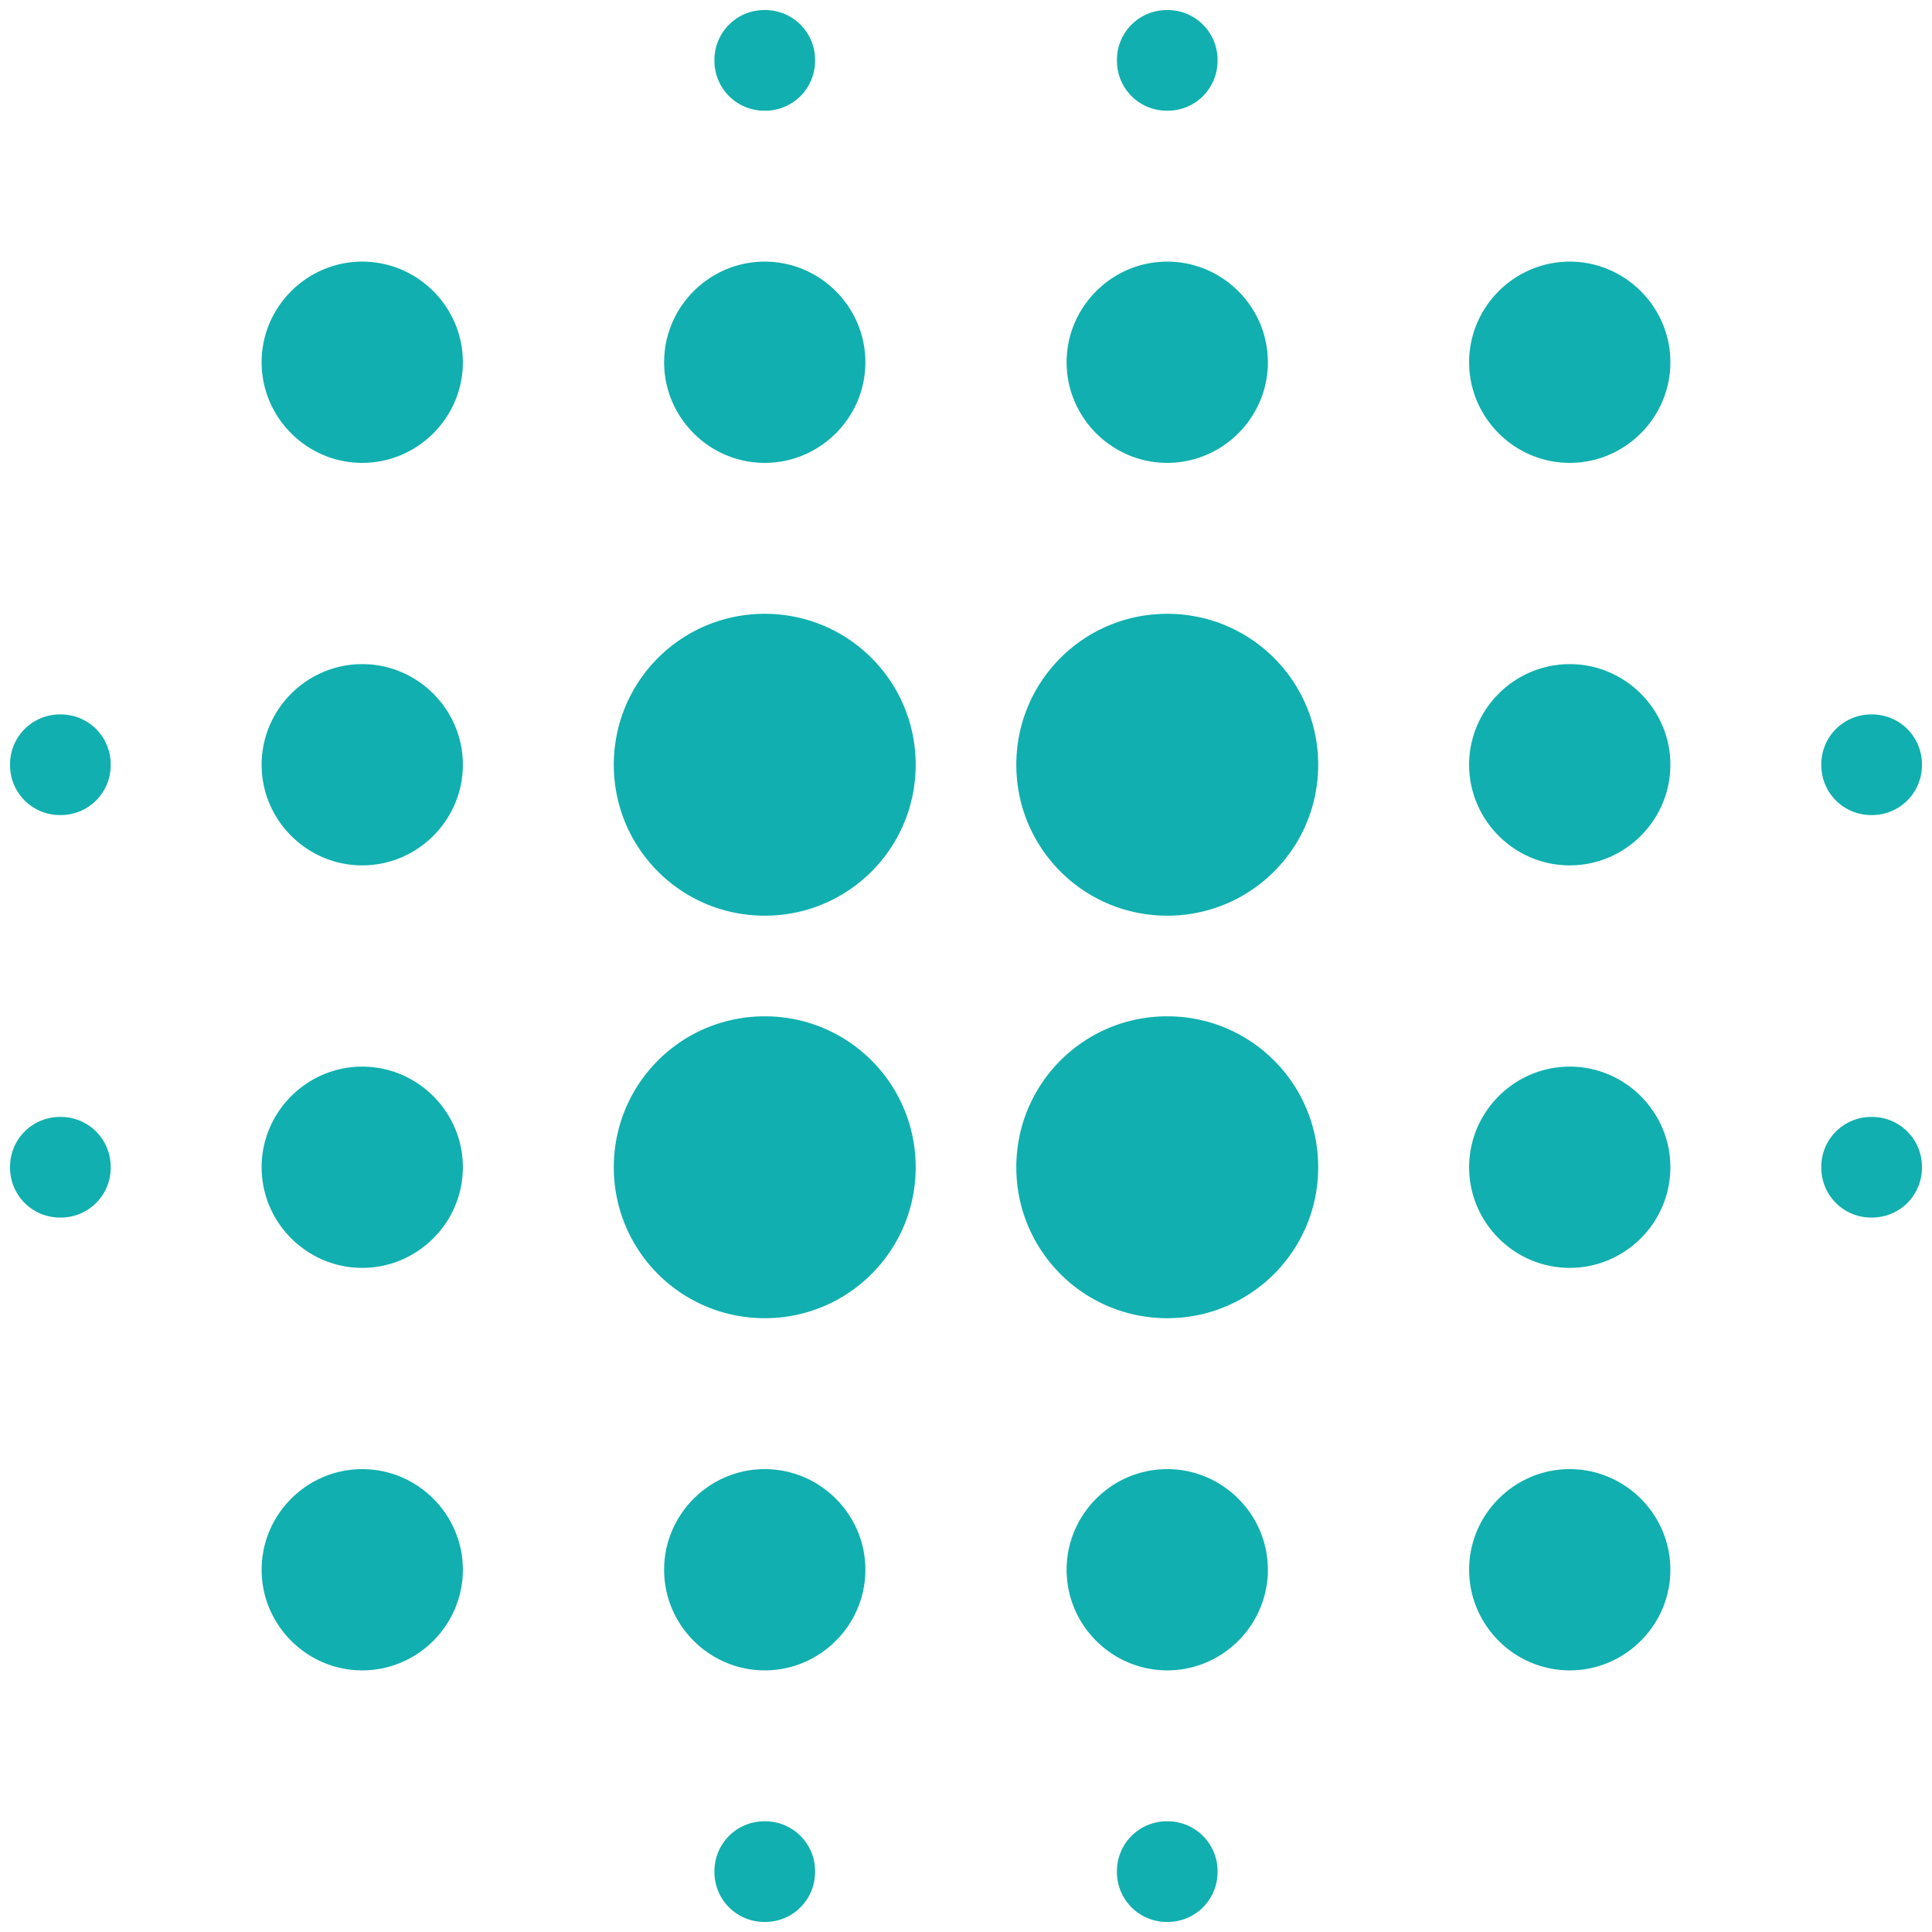 <svg xmlns="http://www.w3.org/2000/svg" width="160" height="160" fill="none" viewBox="0 0 160 160">
  <path fill="#11AFAF" d="M30 88.333c-4.583 0-8.333 3.75-8.333 8.334 0 4.583 3.75 8.333 8.333 8.333s8.333-3.75 8.333-8.333c0-4.584-3.75-8.334-8.333-8.334zm0 33.334c-4.583 0-8.333 3.75-8.333 8.333s3.75 8.333 8.333 8.333 8.333-3.75 8.333-8.333-3.75-8.333-8.333-8.333zM30 55c-4.583 0-8.333 3.75-8.333 8.333 0 4.584 3.75 8.334 8.333 8.334s8.333-3.75 8.333-8.334C38.333 58.75 34.583 55 30 55zM5 59.167a4.126 4.126 0 00-4.167 4.166A4.126 4.126 0 005 67.5a4.126 4.126 0 004.167-4.167A4.126 4.126 0 005 59.167zm25-37.5c-4.583 0-8.333 3.75-8.333 8.333s3.75 8.333 8.333 8.333 8.333-3.75 8.333-8.333-3.75-8.333-8.333-8.333zM155 67.5a4.127 4.127 0 004.167-4.167A4.127 4.127 0 00155 59.167a4.127 4.127 0 00-4.167 4.166A4.127 4.127 0 00155 67.5zM96.667 38.333c4.583 0 8.333-3.75 8.333-8.333s-3.75-8.333-8.333-8.333c-4.584 0-8.334 3.75-8.334 8.333s3.75 8.333 8.334 8.333zm0-29.166A4.126 4.126 0 00100.833 5 4.126 4.126 0 0096.667.833 4.126 4.126 0 0092.5 5a4.126 4.126 0 004.167 4.167zM5 92.5a4.126 4.126 0 00-4.167 4.167A4.126 4.126 0 005 100.833a4.126 4.126 0 004.167-4.166A4.126 4.126 0 005 92.5zm58.333 58.333A4.127 4.127 0 0059.167 155a4.127 4.127 0 004.166 4.167A4.127 4.127 0 0067.5 155a4.127 4.127 0 00-4.167-4.167zm0-141.666A4.126 4.126 0 0067.5 5 4.126 4.126 0 0063.333.833 4.126 4.126 0 0059.167 5a4.126 4.126 0 004.166 4.167zm0 29.166c4.584 0 8.334-3.75 8.334-8.333s-3.75-8.333-8.334-8.333C58.75 21.667 55 25.417 55 30s3.75 8.333 8.333 8.333zm0 45.834c-6.916 0-12.5 5.583-12.5 12.5 0 6.916 5.584 12.5 12.5 12.5 6.917 0 12.5-5.584 12.5-12.5 0-6.917-5.583-12.5-12.5-12.5zM130 88.333c-4.583 0-8.333 3.75-8.333 8.334 0 4.583 3.75 8.333 8.333 8.333s8.333-3.75 8.333-8.333c0-4.584-3.75-8.334-8.333-8.334zm0 33.334c-4.583 0-8.333 3.75-8.333 8.333s3.75 8.333 8.333 8.333 8.333-3.75 8.333-8.333-3.75-8.333-8.333-8.333zM130 55c-4.583 0-8.333 3.75-8.333 8.333 0 4.584 3.75 8.334 8.333 8.334s8.333-3.75 8.333-8.334c0-4.583-3.75-8.333-8.333-8.333zm0-33.333c-4.583 0-8.333 3.75-8.333 8.333s3.75 8.333 8.333 8.333 8.333-3.75 8.333-8.333-3.75-8.333-8.333-8.333zM155 92.5a4.127 4.127 0 00-4.167 4.167 4.126 4.126 0 004.167 4.166 4.126 4.126 0 004.167-4.166A4.127 4.127 0 00155 92.5zm-58.333 29.167c-4.584 0-8.334 3.75-8.334 8.333s3.75 8.333 8.334 8.333c4.583 0 8.333-3.75 8.333-8.333s-3.75-8.333-8.333-8.333zm0 29.166A4.127 4.127 0 0092.5 155a4.127 4.127 0 004.167 4.167 4.126 4.126 0 004.166-4.167 4.126 4.126 0 00-4.166-4.167zm-33.334-100c-6.916 0-12.5 5.584-12.5 12.5 0 6.917 5.584 12.5 12.5 12.5 6.917 0 12.5-5.583 12.5-12.5 0-6.916-5.583-12.5-12.5-12.5zm0 70.834c-4.583 0-8.333 3.75-8.333 8.333s3.75 8.333 8.333 8.333c4.584 0 8.334-3.75 8.334-8.333s-3.75-8.333-8.334-8.333zm33.334-37.5c-6.917 0-12.5 5.583-12.5 12.5 0 6.916 5.583 12.5 12.5 12.5 6.916 0 12.5-5.584 12.5-12.5 0-6.917-5.584-12.5-12.5-12.5zm0-33.334c-6.917 0-12.5 5.584-12.5 12.5 0 6.917 5.583 12.5 12.5 12.5 6.916 0 12.5-5.583 12.5-12.5 0-6.916-5.584-12.5-12.5-12.5z"/>
</svg>
